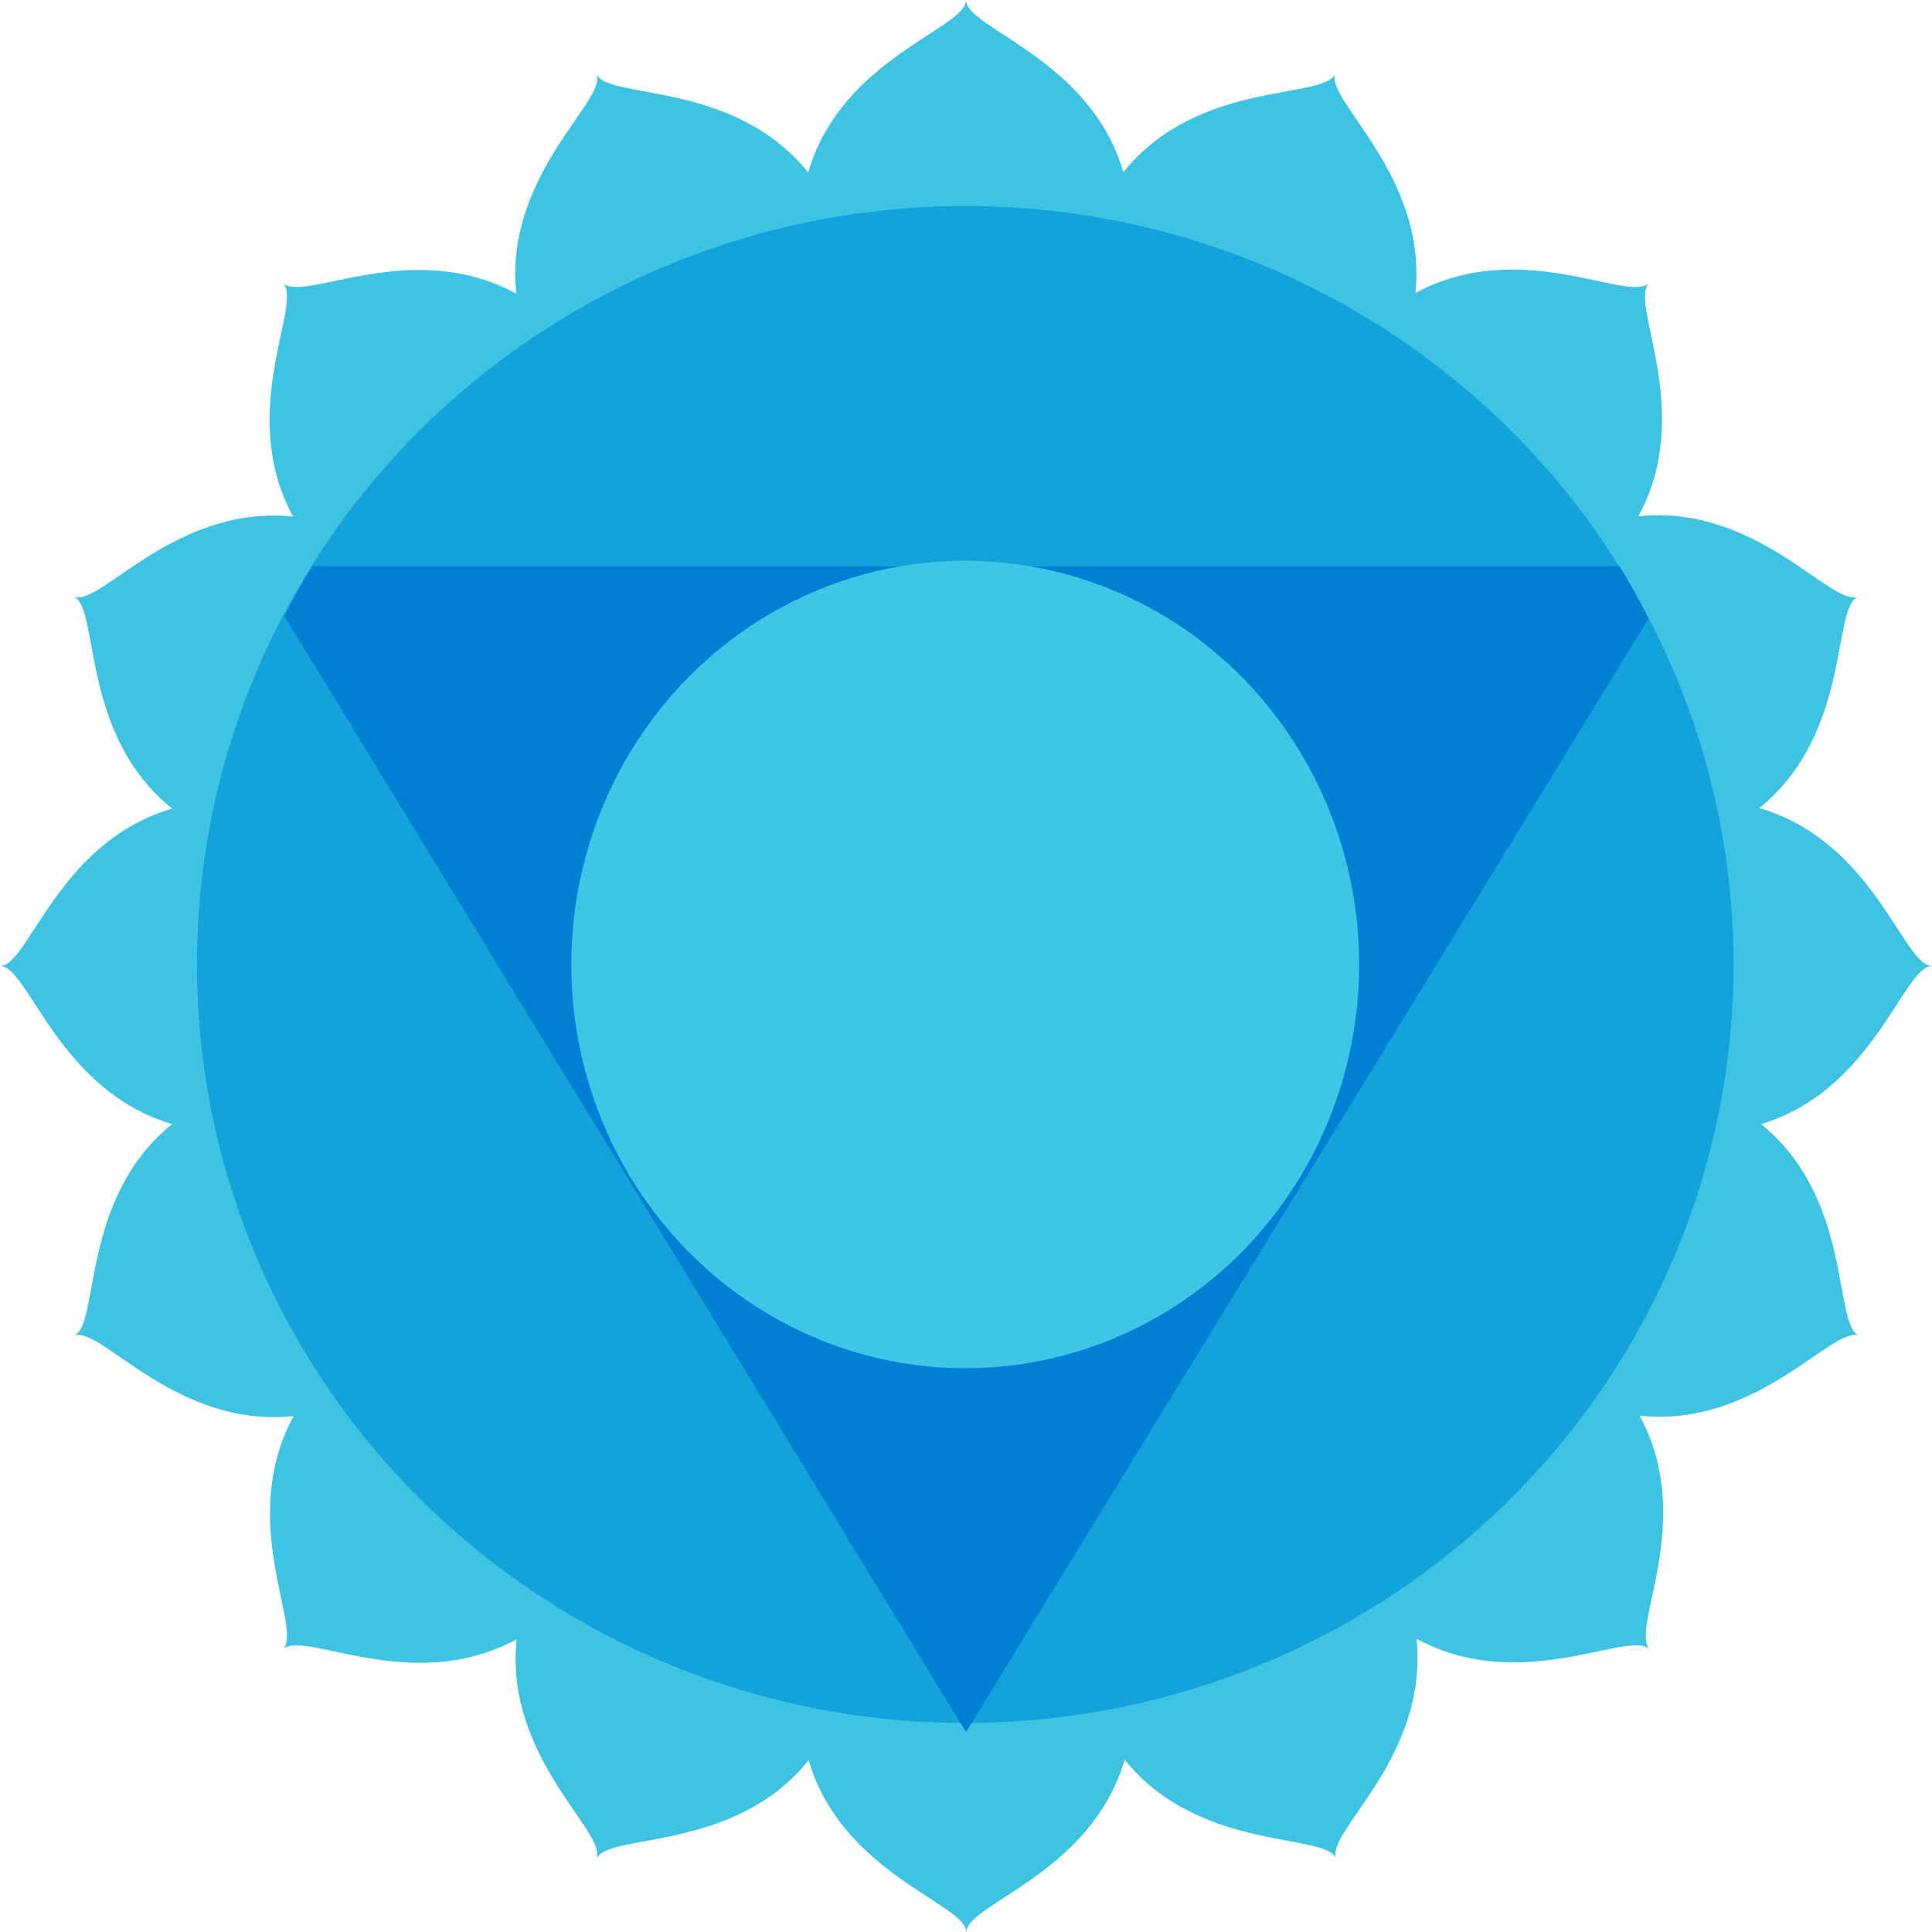 <?xml version="1.0" encoding="utf-8"?>
<!-- Generator: Adobe Illustrator 24.3.0, SVG Export Plug-In . SVG Version: 6.00 Build 0)  -->
<svg version="1.1" id="圖層_1" xmlns="http://www.w3.org/2000/svg" xmlns:xlink="http://www.w3.org/1999/xlink" x="0px" y="0px"
	 viewBox="0 0 512 512" style="enable-background:new 0 0 512 512;" xml:space="preserve">
<style type="text/css">
	.st0{fill:#3FC3E2;}
	.st1{fill:#11A3D9;}
	.st2{fill:#007FD4;}
	.st3{fill:#3FC6E6;}
</style>
<g transform="translate(0)">
	<path class="st0" d="M512,256c-7.6,0-15.3-32.9-45.6-41.8h-0.2c24.6-19.9,19.2-53.3,26.2-56.1c-7,2.9-26.7-24.5-58.1-21.3h-0.1
		c15.1-27.8-2.6-56.4,2.8-61.8c-5.4,5.4-34-12.4-61.8,2.6h-0.1c3.2-31.4-24.1-51.1-21.2-58.1c-2.9,7-36.3,1.5-56.1,26l-0.1,0.1
		C288.9,15.4,256,7.6,256,0c0,7.6-32.9,15.3-41.8,45.6v0.1c-19.9-24.6-53.3-19.2-56.1-26.1c2.9,7-24.5,26.7-21.3,58.1v0.1
		c-27.8-15.1-56.4,2.6-61.8-2.8c5.4,5.4-12.4,34,2.6,61.8v0.1c-31.4-3.2-51.1,24.1-58.1,21.2c7,2.9,1.5,36.3,26,56.1l0.1,0.1
		C15.3,223.1,7.6,256,0,256c7.6,0,15.3,32.9,45.6,41.9c-24.5,19.8-19.1,53.2-26,56.1c7-2.9,26.7,24.5,58.1,21.3h0.1
		c-15.1,27.8,2.6,56.4-2.8,61.8c5.4-5.4,34,12.4,61.8-2.6h0.1c-3.2,31.4,24.1,51.1,21.2,58.1c2.9-7,36.3-1.5,56.1-26l0.1-0.1
		c8.9,30.3,41.8,38,41.8,45.6c0-7.6,32.9-15.3,41.9-45.6v-0.2c19.8,24.6,53.2,19.3,56.1,26.2c-2.9-7,24.5-26.7,21.3-58.1v-0.1
		c27.8,15.1,56.4-2.6,61.8,2.8c-5.4-5.4,12.4-34-2.6-61.8v-0.1c31.4,3.2,51.1-24.1,58.1-21.2c-7-2.9-1.5-36.3-26-56.1
		C496.7,288.9,504.4,256,512,256L512,256z"/>
	<ellipse class="st1" cx="255.8" cy="255.6" rx="203.6" ry="201"/>
	<path class="st2" d="M436.9,163.9L256,459L75.4,163.3c2.3-4.6,4.8-9,7.4-13.2h346.4C431.9,154.5,434.5,159.1,436.9,163.9z"/>
	<ellipse class="st3" cx="255.8" cy="255.6" rx="104.4" ry="107"/>
</g>
</svg>
